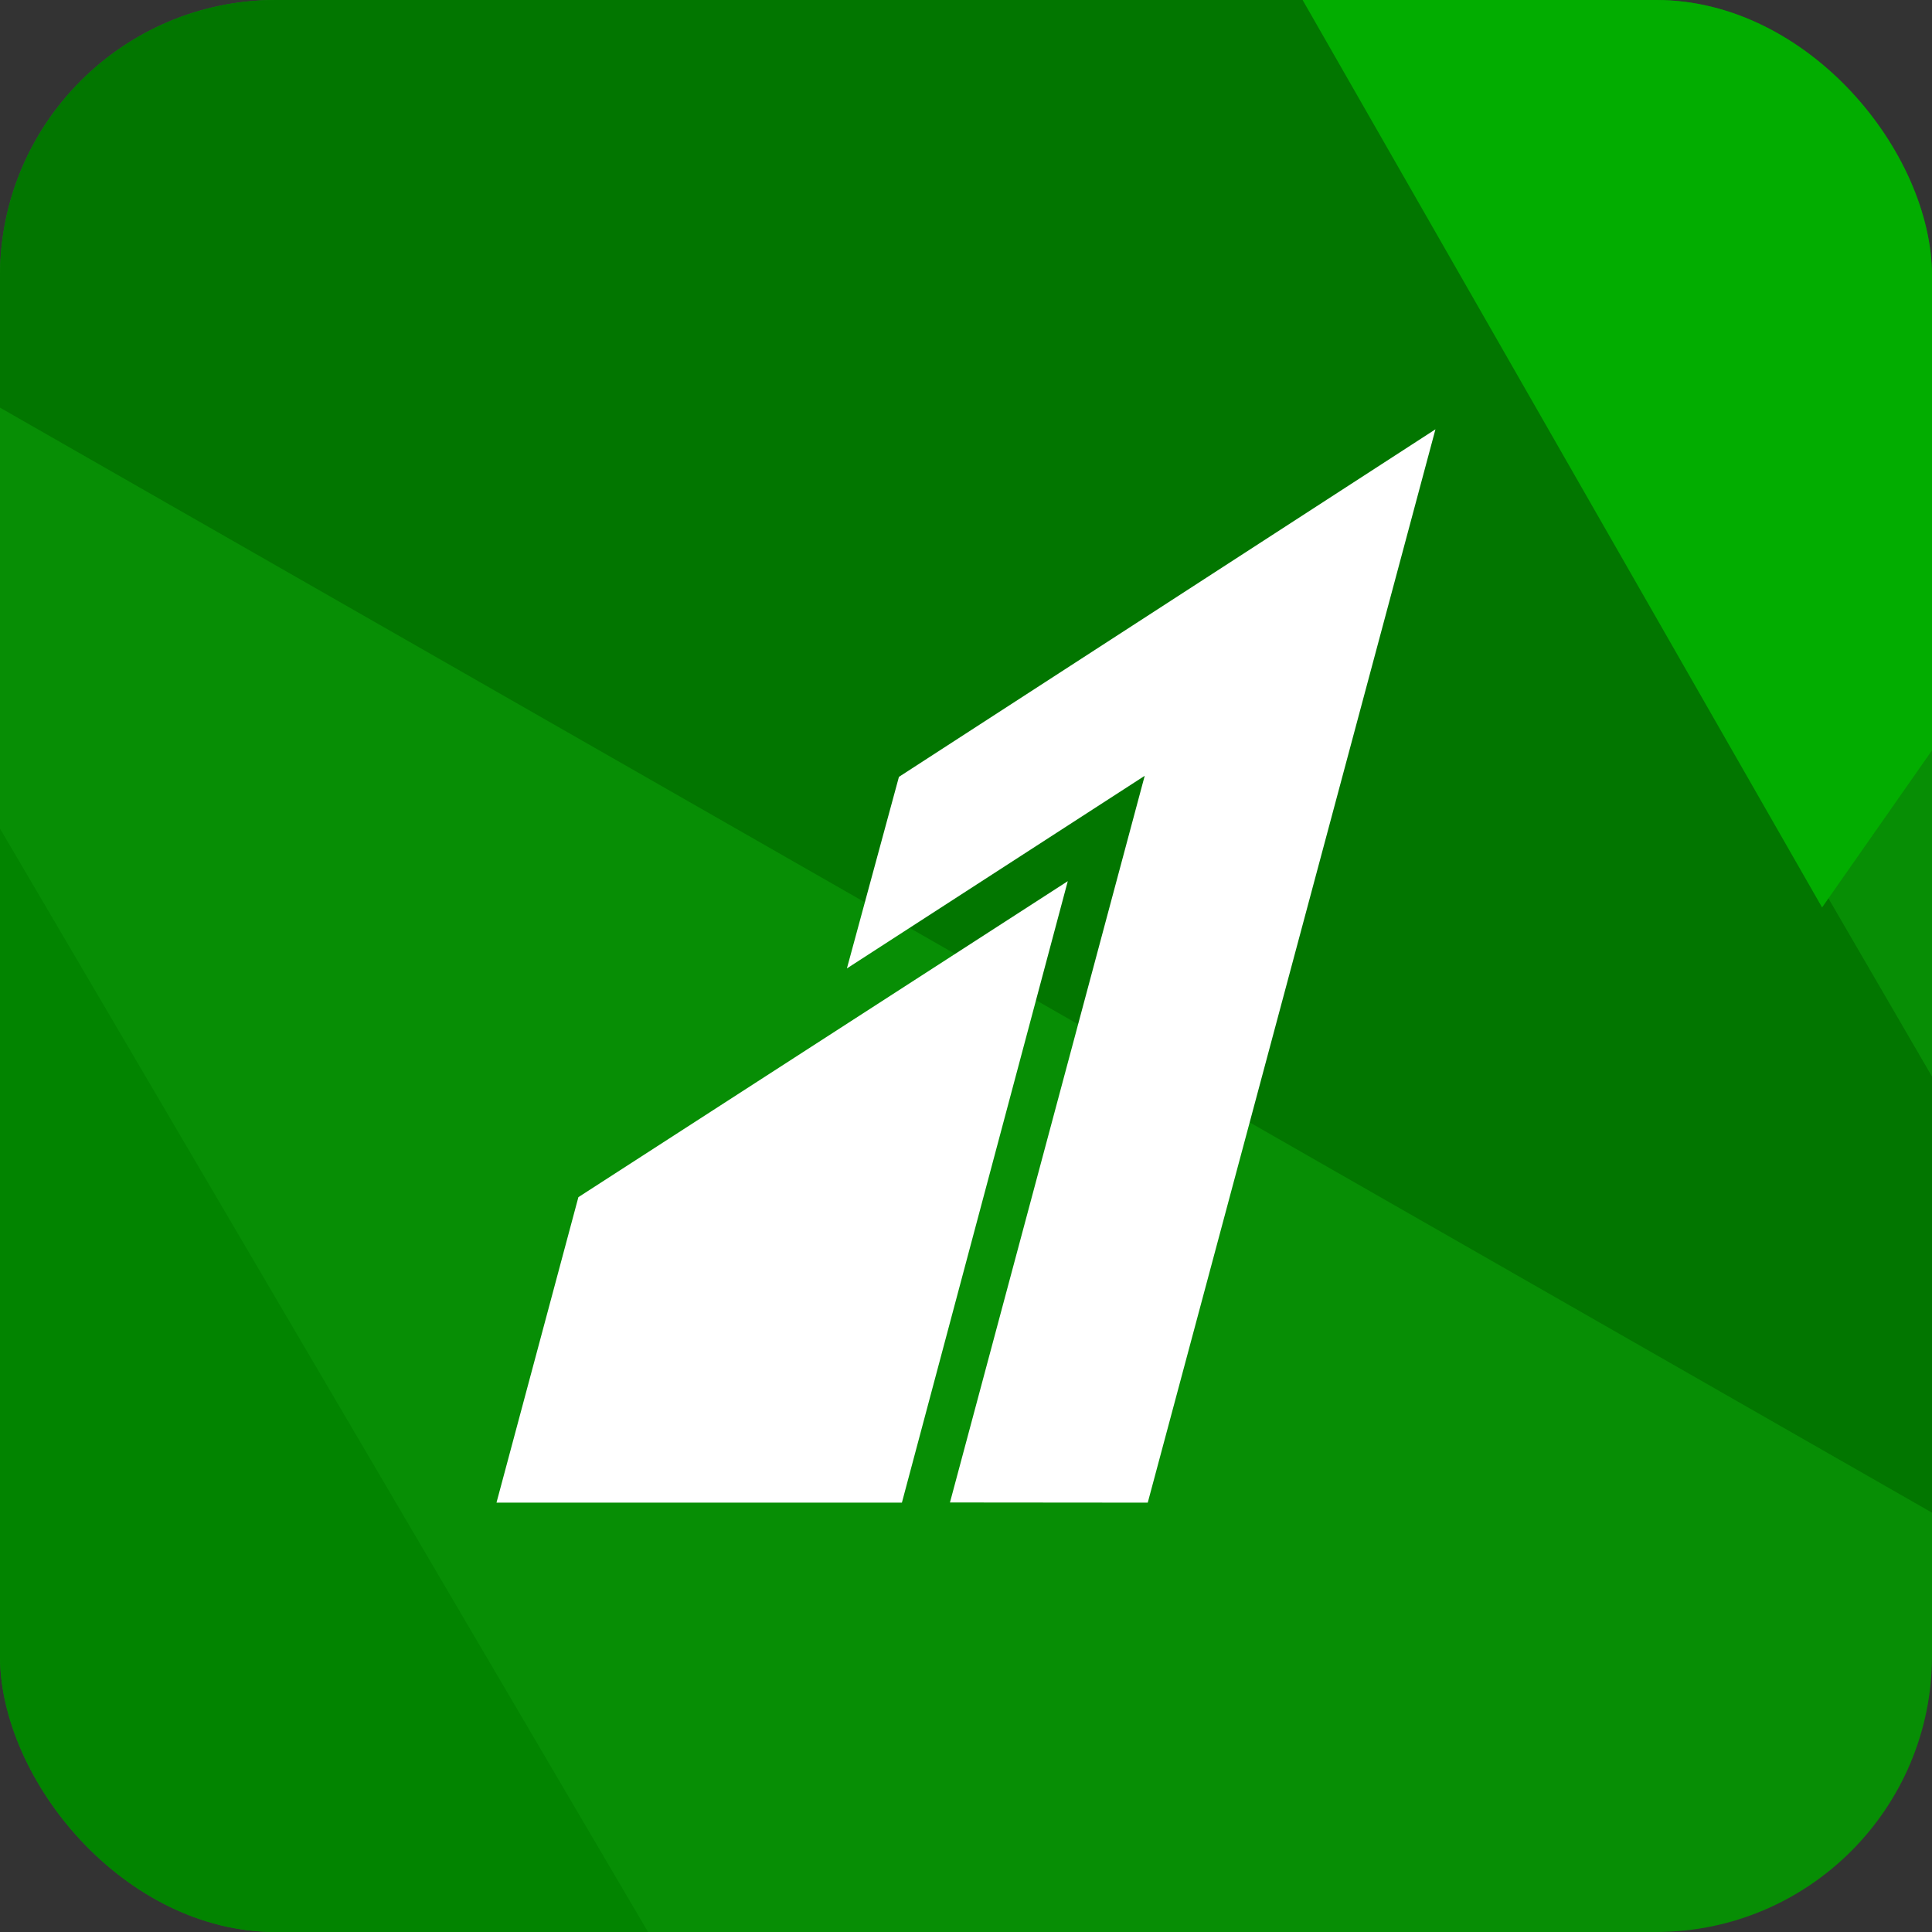 <svg xmlns="http://www.w3.org/2000/svg" xmlns:xlink="http://www.w3.org/1999/xlink" width="56" height="56" viewBox="0 0 56 56">
  <rect x="0" y="0" width="56" height="56" fill="#333333" stroke="none"/>
  <defs>
    <clipPath id="clip-path">
      <rect id="Rectangle_5868" data-name="Rectangle 5868" width="56" height="56" rx="8" fill="#fff" opacity="0.728"/>
    </clipPath>
    <clipPath id="clip-path-2">
      <rect id="Rectangle_5869" data-name="Rectangle 5869" width="32" height="32" transform="translate(-8540 4016)" fill="#fff" stroke="#707070" stroke-width="1"/>
    </clipPath>
  </defs>
  <g id="razorpay" transform="translate(8550 -4006)">
    <g id="Mask_Group_925" data-name="Mask Group 925" transform="translate(-8550 4006)" clip-path="url(#clip-path)">
      <g id="Group-2" transform="translate(-10.493 -16.323)">
        <path id="Polygon" d="M38.767,0,77.534,22.153V66.458L38.767,88.61,0,66.458V22.153Z" transform="translate(0)" fill="#078e05" fill-rule="evenodd"/>
        <path id="Path-8" d="M0,87.109l.018-44.15,38.825,66.106Z" transform="translate(0 -20.454)" fill="#028400" fill-rule="evenodd"/>
        <path id="Path-9" d="M0,22.137,77.5,66.464,38.867,0Z" fill="#027600" fill-rule="evenodd"/>
        <path id="Path-10" d="M73.649.25,112.2,22.412,97.975,42.745Z" transform="translate(-34.668 -0.119)" fill="#02ad00" fill-rule="evenodd"/>
      </g>
    </g>
    <g id="Mask_Group_949" data-name="Mask Group 949" transform="translate(2 2)" clip-path="url(#clip-path-2)">
      <g id="Page-1" transform="translate(-8537.609 4016.444)">
        <g id="Group" transform="translate(0 0)">
          <path id="Fill-17" d="M3.539,10.083,2.031,15.635l8.632-5.583L5.018,31.115l5.733.005L19.09.009Z" transform="translate(8.126 -0.009)" fill="#fff" fill-rule="evenodd"/>
          <path id="Fill-19" d="M2.389,11.767.015,20.622H11.766L16.574,2.608,2.389,11.767" transform="translate(-0.015 10.489)" fill="#fff" fill-rule="evenodd"/>
        </g>
      </g>
    </g>
  </g>
</svg>
